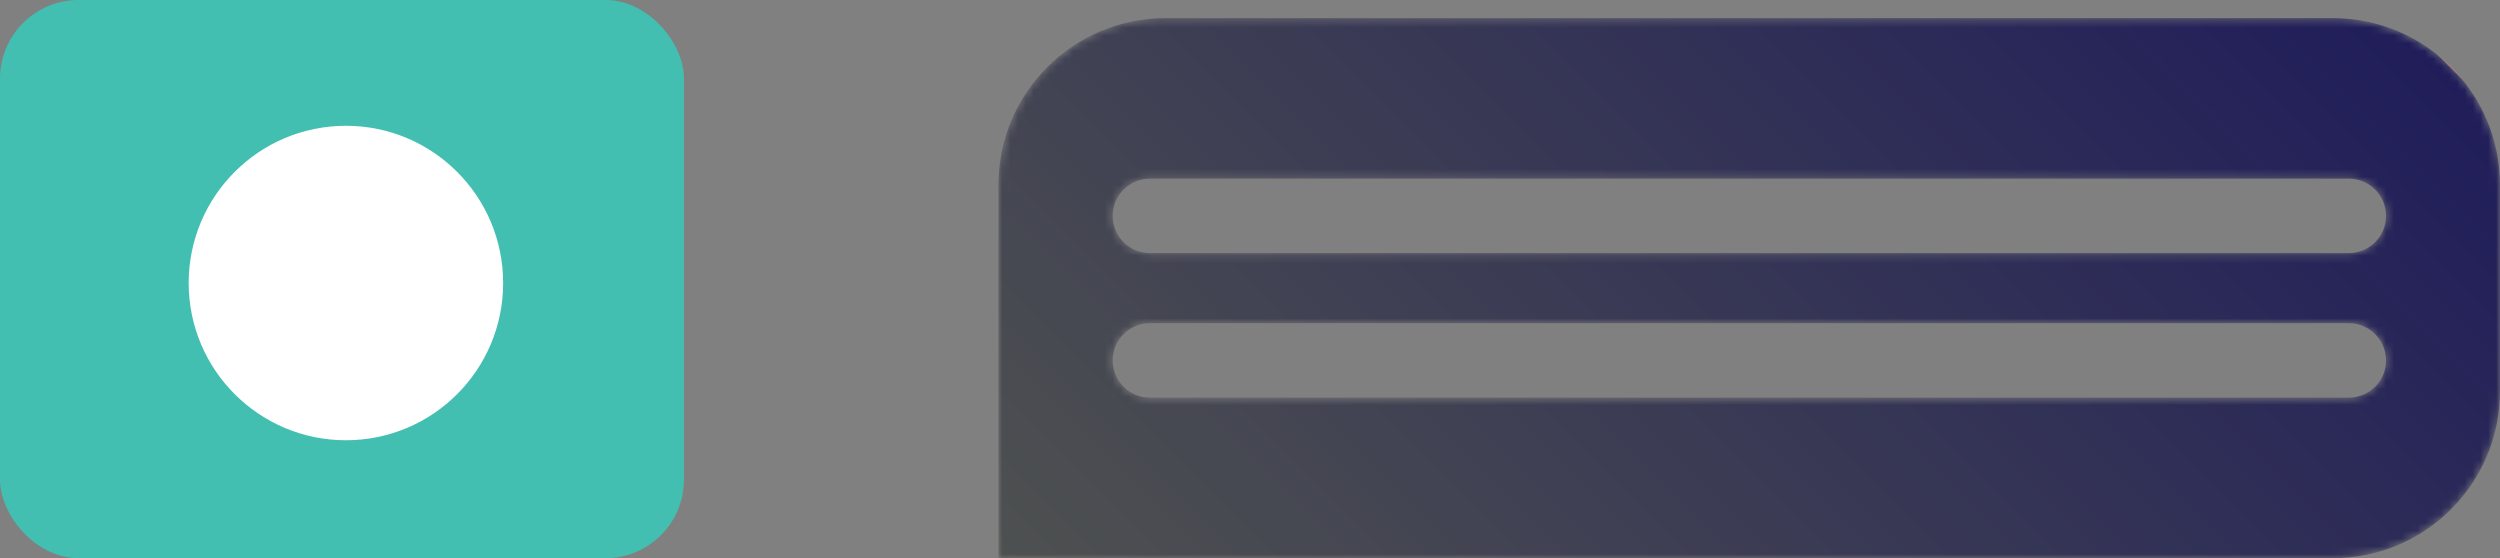 <svg width="318" height="71" viewBox="0 0 318 71" fill="none" xmlns="http://www.w3.org/2000/svg">
<rect x="0" y="0" width="318" height="71" fill="#808080" stroke="none"/>
<mask id="mask0_2111_3280" style="mask-type:luminance" maskUnits="userSpaceOnUse" x="127" y="2" width="191" height="69">
<path d="M296.746 71H127V23.561C127 11.822 136.515 2.307 148.254 2.307H296.746C308.485 2.307 318 11.822 318 23.561V49.744C318 61.483 308.485 71 296.746 71ZM146.266 41.115C143.653 41.115 141.534 43.233 141.534 45.847C141.534 48.46 143.653 50.579 146.266 50.579H298.771C301.384 50.579 303.503 48.46 303.503 45.847C303.503 43.233 301.384 41.115 298.771 41.115H146.266ZM146.266 22.728C143.653 22.728 141.534 24.846 141.534 27.46C141.534 30.073 143.653 32.192 146.266 32.192H298.771C301.384 32.192 303.503 30.073 303.503 27.46C303.503 24.846 301.384 22.728 298.771 22.728H146.266Z" fill="white"/>
</mask>
<g mask="url(#mask0_2111_3280)">
<path d="M296.746 71H127V23.561C127 11.822 136.515 2.307 148.254 2.307H296.746C308.485 2.307 318 11.822 318 23.561V49.744C318 61.483 308.485 71 296.746 71ZM146.266 41.115C143.653 41.115 141.534 43.233 141.534 45.847C141.534 48.46 143.653 50.579 146.266 50.579H298.771C301.384 50.579 303.503 48.46 303.503 45.847C303.503 43.233 301.384 41.115 298.771 41.115H146.266ZM146.266 22.728C143.653 22.728 141.534 24.846 141.534 27.46C141.534 30.073 143.653 32.192 146.266 32.192H298.771C301.384 32.192 303.503 30.073 303.503 27.46C303.503 24.846 301.384 22.728 298.771 22.728H146.266Z" fill="url(#paint0_linear_2111_3280)"/>
</g>
<rect width="87" height="71" rx="10" fill="#42BFB1"/>
<circle cx="44" cy="36" r="20" fill="white"/>
<defs>
<linearGradient id="paint0_linear_2111_3280" x1="281.199" y1="-22.044" x2="157.577" y2="101.577" gradientUnits="userSpaceOnUse">
<stop stop-color="#F68D7A"/>
<stop offset="0.001" stop-color="#201D5A"/>
<stop offset="1" stop-color="#4E5150"/>
</linearGradient>
</defs>
</svg>

